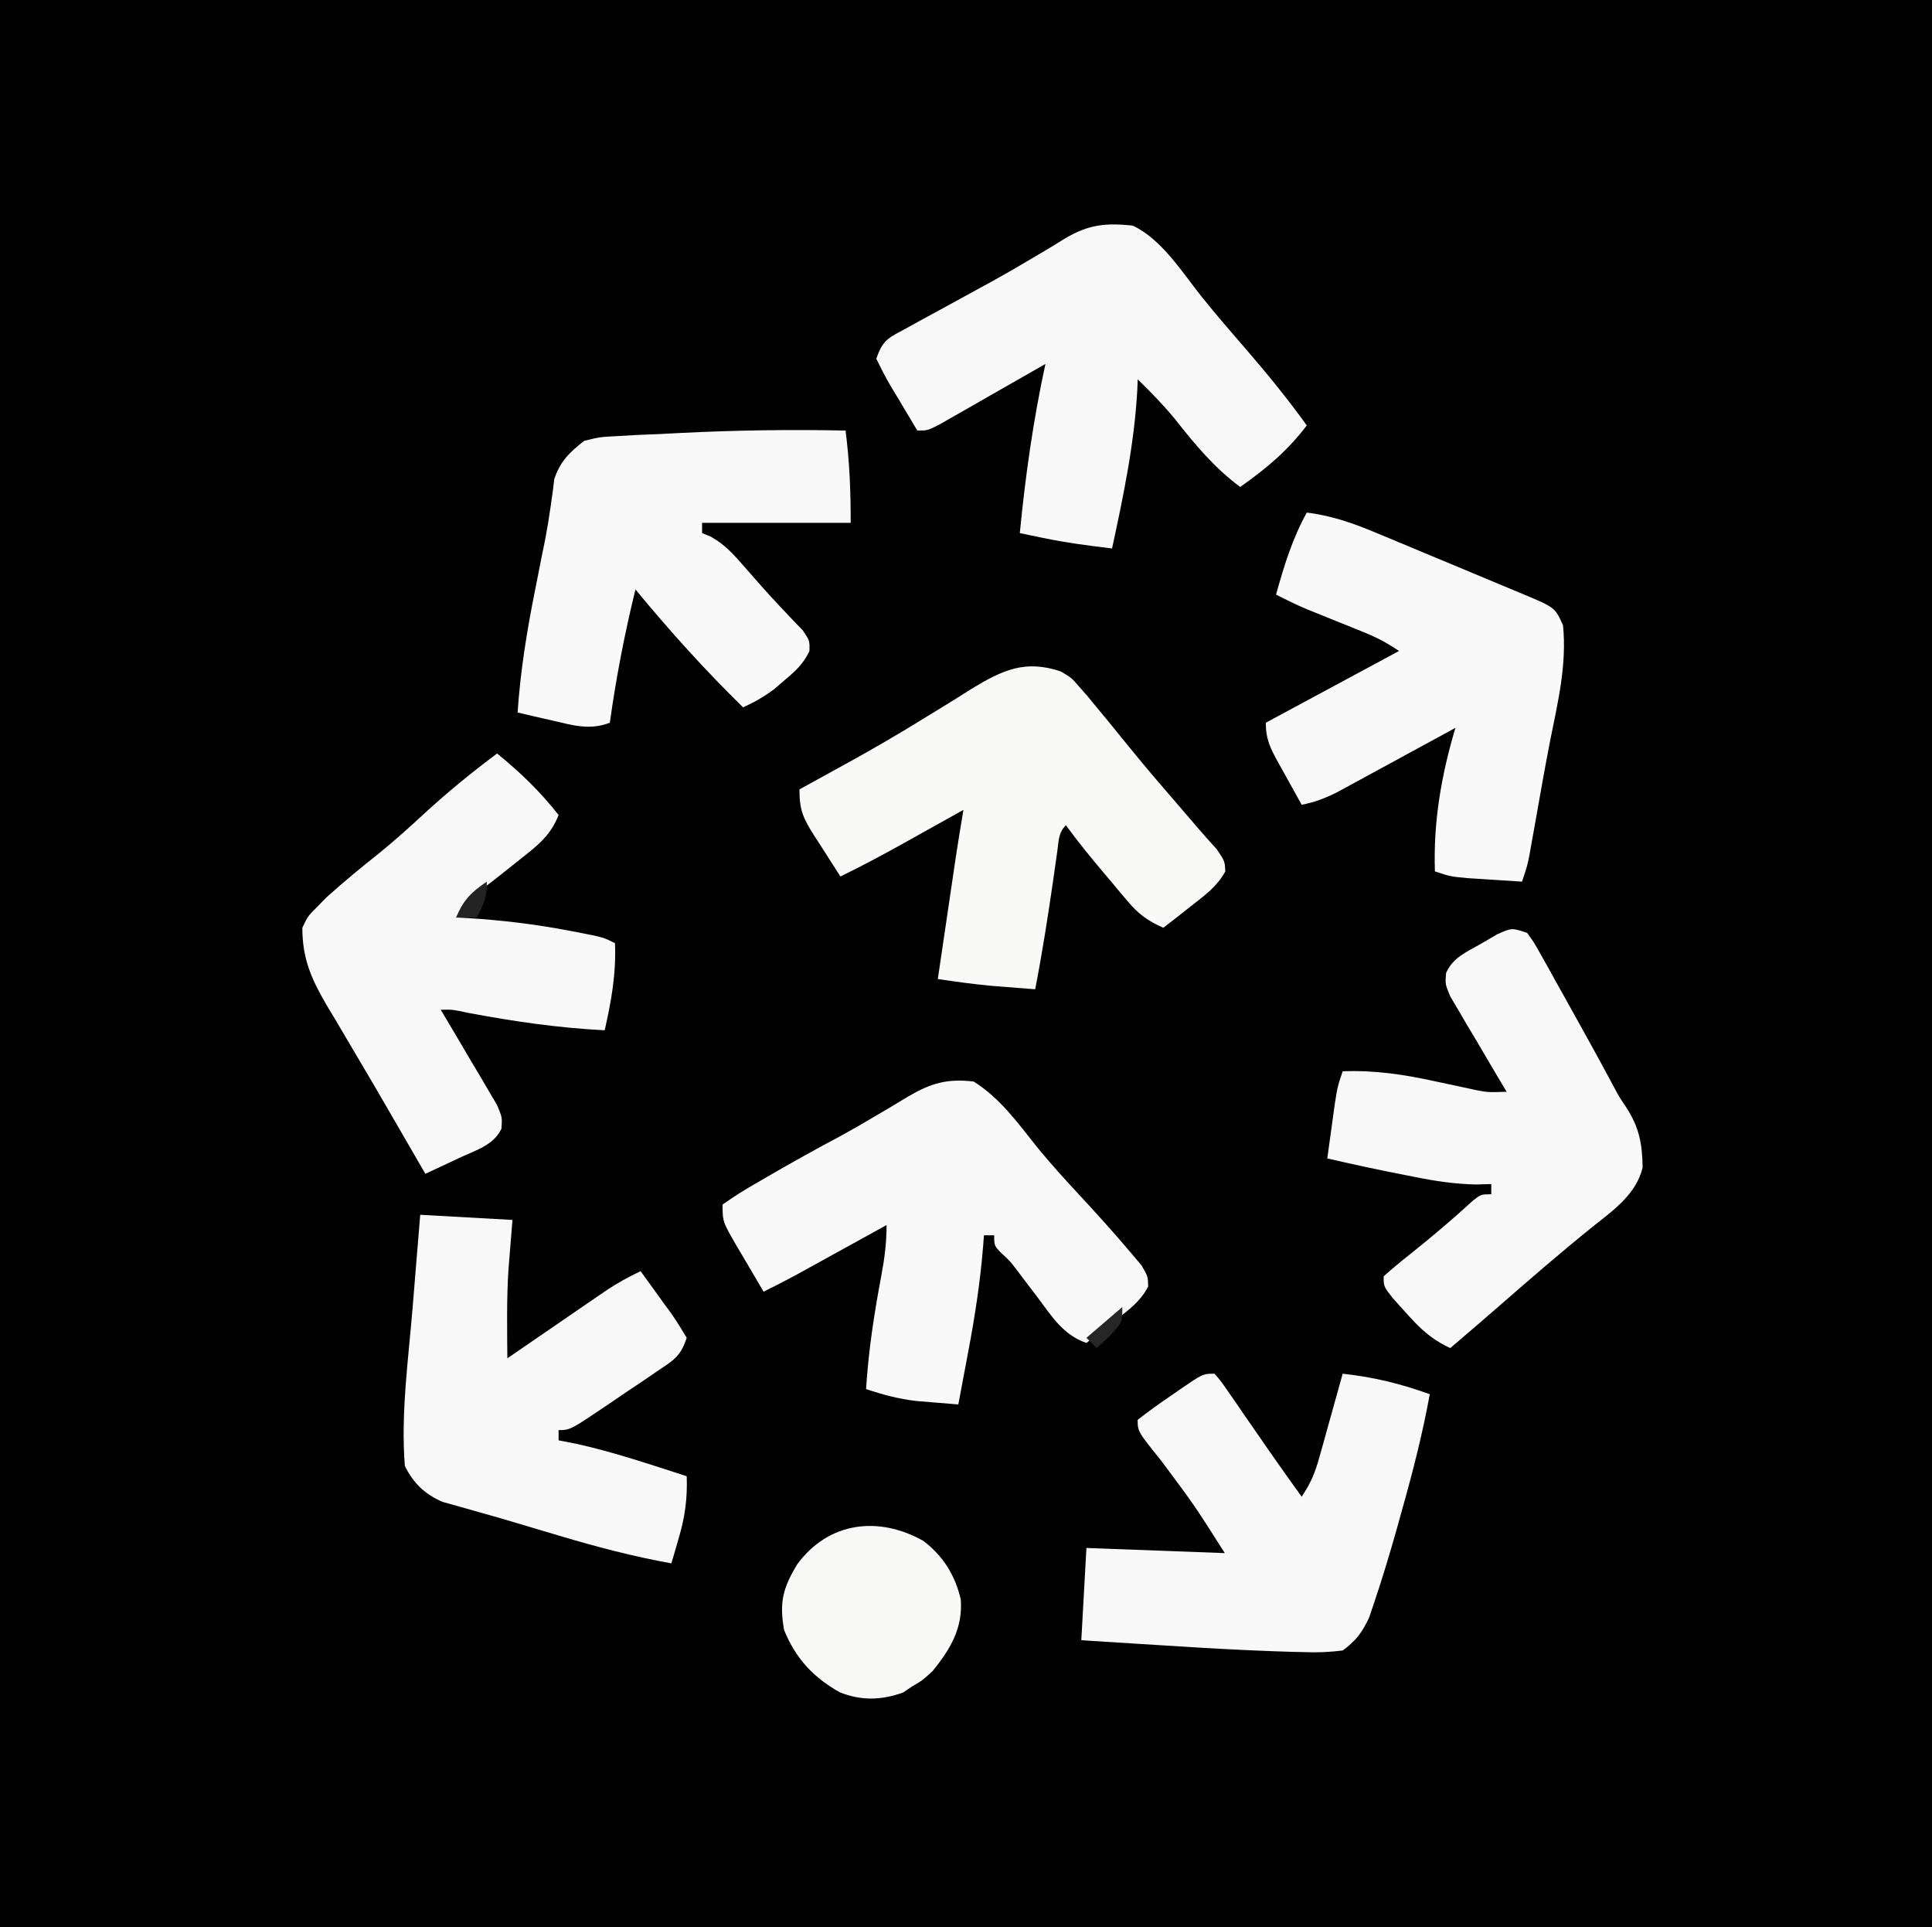 <?xml version="1.0" encoding="UTF-8"?>
<svg version="1.1" xmlns="http://www.w3.org/2000/svg" width="377" height="376">
<rect width="100%" height="100%" fill="#808080" stroke="none"/>
<path d="M0 0 C124.41 0 248.82 0 377 0 C377 124.08 377 248.16 377 376 C252.59 376 128.18 376 0 376 C0 251.92 0 127.84 0 0 Z " fill="#010101" transform="translate(0,0)"/>
<path d="M0 0 C5.636 2.614 9.699 9.132 13.469 13.863 C16.282 17.385 19.236 20.782 22.188 24.188 C26.335 28.988 30.29 33.848 34 39 C30.227 43.953 26.092 47.437 21 51 C15.894 47.203 12.177 42.708 8.246 37.719 C5.975 34.97 3.558 32.482 1 30 C0.961 31.06 0.961 31.06 0.922 32.141 C0.341 42.645 -1.787 52.736 -4 63 C-8.545 62.461 -13.016 61.872 -17.5 60.938 C-18.356 60.761 -19.212 60.584 -20.094 60.402 C-20.723 60.27 -21.352 60.137 -22 60 C-20.912 48.83 -19.38 37.97 -17 27 C-17.686 27.394 -18.373 27.788 -19.08 28.193 C-22.176 29.967 -25.275 31.733 -28.375 33.5 C-29.995 34.43 -29.995 34.43 -31.648 35.379 C-33.195 36.259 -33.195 36.259 -34.773 37.156 C-35.727 37.701 -36.68 38.246 -37.662 38.807 C-40 40 -40 40 -42 40 C-43.367 37.736 -44.718 35.465 -46.062 33.188 C-46.452 32.545 -46.842 31.902 -47.244 31.24 C-48.241 29.537 -49.128 27.771 -50 26 C-48.719 22.158 -47.495 21.872 -43.996 19.961 C-42.953 19.384 -41.909 18.808 -40.834 18.213 C-39.713 17.607 -38.592 17 -37.438 16.375 C-35.145 15.12 -32.854 13.865 -30.562 12.609 C-28.878 11.69 -28.878 11.69 -27.16 10.752 C-24.43 9.239 -21.739 7.683 -19.062 6.078 C-18.353 5.657 -17.643 5.237 -16.912 4.803 C-15.642 4.045 -14.379 3.275 -13.125 2.49 C-8.478 -0.243 -5.242 -0.514 0 0 Z " fill="#F8F8F8" transform="translate(221,44)"/>
<path d="M0 0 C2.094 1.242 2.094 1.242 3.5 2.875 C4.063 3.511 4.627 4.146 5.207 4.801 C5.799 5.527 6.39 6.252 7 7 C7.664 7.798 8.328 8.596 9.012 9.418 C10.505 11.233 11.987 13.056 13.461 14.887 C16.828 19.049 20.338 23.09 23.839 27.141 C24.792 28.246 25.741 29.355 26.686 30.468 C27.905 31.889 29.16 33.278 30.418 34.664 C32 37 32 37 32.098 39.016 C30.446 42.002 28.112 43.66 25.438 45.75 C24.426 46.549 23.414 47.348 22.371 48.172 C21.589 48.775 20.806 49.378 20 50 C17.034 48.687 15.173 47.361 13.09 44.883 C12.575 44.276 12.06 43.669 11.529 43.043 C11.004 42.41 10.479 41.777 9.938 41.125 C9.408 40.5 8.879 39.875 8.334 39.23 C5.796 36.219 3.315 33.188 1 30 C-0.501 31.501 -0.389 33.001 -0.684 35.086 C-0.806 35.93 -0.928 36.774 -1.053 37.644 C-1.18 38.545 -1.307 39.446 -1.438 40.375 C-2.485 47.613 -3.6 54.82 -5 62 C-6.854 61.857 -8.708 61.71 -10.562 61.562 C-11.595 61.481 -12.628 61.4 -13.691 61.316 C-17.148 60.986 -20.567 60.515 -24 60 C-23.355 55.625 -22.709 51.25 -22.062 46.875 C-21.88 45.638 -21.698 44.4 -21.51 43.125 C-21.333 41.926 -21.155 40.727 -20.973 39.492 C-20.81 38.392 -20.648 37.293 -20.481 36.16 C-20.015 33.101 -19.516 30.05 -19 27 C-19.514 27.287 -20.028 27.574 -20.557 27.87 C-22.912 29.186 -25.269 30.499 -27.625 31.812 C-28.433 32.264 -29.241 32.716 -30.074 33.182 C-34.338 35.556 -38.612 37.863 -43 40 C-44.345 37.923 -45.676 35.84 -47 33.75 C-47.382 33.163 -47.763 32.577 -48.156 31.973 C-50.277 28.601 -51 27.094 -51 23 C-49.979 22.441 -48.958 21.881 -47.906 21.305 C-46.437 20.495 -44.969 19.685 -43.5 18.875 C-42.315 18.226 -42.315 18.226 -41.106 17.563 C-36.254 14.883 -31.493 12.098 -26.777 9.184 C-25.725 8.542 -24.674 7.901 -23.59 7.241 C-21.519 5.974 -19.46 4.689 -17.414 3.384 C-11.388 -0.273 -6.932 -2.358 0 0 Z " fill="#F9F9F8" transform="translate(207,131)"/>
<path d="M0 0 C5.238 3.302 8.675 8.168 12.508 12.969 C15.09 16.11 17.791 19.09 20.562 22.062 C24.031 25.814 27.46 29.59 30.75 33.5 C31.732 34.66 31.732 34.66 32.734 35.844 C34 38 34 38 34.051 39.984 C32.464 43.028 30.124 44.65 27.438 46.75 C26.426 47.549 25.414 48.348 24.371 49.172 C23.589 49.775 22.806 50.378 22 51 C17.436 49.436 15.216 45.771 12.438 42.062 C11.48 40.802 10.52 39.543 9.559 38.285 C8.929 37.448 8.929 37.448 8.287 36.594 C7.007 34.938 7.007 34.938 5.34 33.42 C4 32 4 32 4 30 C3.34 30 2.68 30 2 30 C1.952 30.658 1.903 31.317 1.854 31.995 C1.287 38.99 0.251 45.797 -1.062 52.688 C-1.249 53.687 -1.435 54.687 -1.627 55.717 C-2.08 58.145 -2.538 60.573 -3 63 C-4.746 62.86 -6.492 62.714 -8.238 62.566 C-9.211 62.486 -10.183 62.405 -11.185 62.323 C-14.651 61.925 -17.697 61.101 -21 60 C-20.53 52.503 -19.413 45.211 -18.016 37.84 C-17.387 34.471 -17 31.443 -17 28 C-17.585 28.323 -18.17 28.645 -18.772 28.978 C-21.431 30.444 -24.091 31.91 -26.75 33.375 C-27.67 33.883 -28.591 34.391 -29.539 34.914 C-30.873 35.649 -30.873 35.649 -32.234 36.398 C-33.051 36.849 -33.868 37.299 -34.71 37.763 C-36.788 38.885 -38.881 39.958 -41 41 C-42.341 38.734 -43.673 36.462 -45 34.188 C-45.382 33.545 -45.763 32.902 -46.156 32.24 C-49 27.34 -49 27.34 -49 24 C-46.752 22.408 -44.575 21.039 -42.188 19.688 C-41.5 19.287 -40.812 18.887 -40.103 18.475 C-35.434 15.772 -30.723 13.146 -25.957 10.617 C-23.608 9.332 -21.31 8.005 -19.012 6.633 C-18.308 6.219 -17.604 5.805 -16.879 5.379 C-15.493 4.563 -14.115 3.735 -12.744 2.895 C-8.354 0.332 -5.216 -0.606 0 0 Z " fill="#F9F9F9" transform="translate(190,211)"/>
<path d="M0 0 C1.347 1.867 1.347 1.867 2.707 4.305 C3.208 5.193 3.71 6.082 4.227 6.998 C5.012 8.422 5.012 8.422 5.812 9.875 C6.35 10.834 6.888 11.792 7.441 12.78 C8.971 15.514 10.489 18.255 12 21 C12.356 21.646 12.713 22.292 13.08 22.957 C14.342 25.25 15.592 27.548 16.82 29.859 C17.958 31.99 17.958 31.99 19.242 33.891 C21.876 37.923 22.464 41.103 22.531 45.789 C21.322 50.822 17.093 53.928 13.188 57 C6.572 62.301 0.196 67.861 -6.193 73.431 C-9.116 75.969 -12.057 78.486 -15 81 C-18.782 79.254 -20.969 77.127 -23.75 74 C-24.949 72.67 -24.949 72.67 -26.172 71.312 C-28 69 -28 69 -28 67 C-26.386 65.543 -24.706 64.16 -23 62.812 C-18.724 59.403 -14.589 55.91 -10.559 52.215 C-9 51 -9 51 -7 51 C-7 50.34 -7 49.68 -7 49 C-7.993 49.028 -8.985 49.057 -10.008 49.086 C-14.085 48.998 -17.895 48.43 -21.875 47.625 C-22.572 47.489 -23.268 47.353 -23.986 47.214 C-29.011 46.226 -34.012 45.158 -39 44 C-38.691 41.729 -38.378 39.458 -38.062 37.188 C-37.888 35.923 -37.714 34.658 -37.535 33.355 C-37 30 -37 30 -36 27 C-29.626 26.763 -23.965 27.635 -17.75 29 C-15.996 29.379 -14.24 29.754 -12.484 30.125 C-11.718 30.293 -10.952 30.46 -10.163 30.633 C-7.708 31.112 -7.708 31.112 -4 31 C-4.553 30.077 -4.553 30.077 -5.117 29.136 C-6.779 26.348 -8.421 23.549 -10.062 20.75 C-10.643 19.782 -11.224 18.814 -11.822 17.816 C-12.367 16.882 -12.912 15.947 -13.473 14.984 C-13.981 14.126 -14.489 13.267 -15.012 12.382 C-16 10 -16 10 -15.822 7.811 C-14.453 4.795 -11.939 3.79 -9.125 2.188 C-7.52 1.25 -7.52 1.25 -5.883 0.293 C-3 -1 -3 -1 0 0 Z " fill="#F8F8F8" transform="translate(298,182)"/>
<path d="M0 0 C4.939 0.607 9.225 2.133 13.777 4.055 C14.507 4.357 15.236 4.659 15.988 4.97 C18.307 5.933 20.622 6.904 22.938 7.875 C24.489 8.52 26.04 9.165 27.592 9.809 C31.098 11.266 34.604 12.726 38.103 14.202 C39.393 14.745 40.686 15.283 41.98 15.816 C48.439 18.51 48.439 18.51 50 22 C50.77 29.697 48.989 37.03 47.479 44.546 C46.363 50.258 45.375 55.995 44.358 61.725 C44.196 62.627 44.034 63.528 43.867 64.457 C43.724 65.261 43.581 66.065 43.433 66.894 C43 69 43 69 42 72 C39.729 71.859 37.458 71.712 35.188 71.562 C33.291 71.441 33.291 71.441 31.355 71.316 C28 71 28 71 25 70 C24.677 60.299 26.248 51.275 29 42 C28.233 42.419 27.467 42.838 26.677 43.269 C23.824 44.825 20.968 46.377 18.111 47.927 C16.877 48.597 15.643 49.269 14.41 49.943 C12.635 50.913 10.857 51.876 9.078 52.84 C8.01 53.421 6.942 54.002 5.841 54.601 C3.499 55.754 1.547 56.524 -1 57 C-2.174 54.9 -3.34 52.795 -4.5 50.688 C-4.834 50.093 -5.168 49.498 -5.512 48.885 C-7.068 46.042 -8 44.293 -8 41 C0.58 36.38 9.16 31.76 18 27 C15.62 25.413 13.733 24.392 11.129 23.344 C10.39 23.043 9.65 22.743 8.889 22.434 C8.121 22.126 7.353 21.817 6.562 21.5 C5.042 20.887 3.523 20.272 2.004 19.656 C0.996 19.251 0.996 19.251 -0.033 18.838 C-2.068 17.971 -4.032 17.008 -6 16 C-4.436 10.386 -2.836 5.132 0 0 Z " fill="#F9F9F9" transform="translate(255,100)"/>
<path d="M0 0 C4.526 3.678 8.394 7.411 12 12 C10.464 15.937 8.029 17.853 4.75 20.438 C3.768 21.221 2.785 22.005 1.773 22.812 C0.858 23.534 -0.057 24.256 -1 25 C-5.055 28.021 -5.055 28.021 -8 32 C-7.247 32.037 -6.494 32.075 -5.719 32.113 C0.845 32.52 7.232 33.282 13.688 34.5 C14.382 34.631 15.077 34.761 15.793 34.896 C20.722 35.861 20.722 35.861 23 37 C23.257 42.913 22.298 48.239 21 54 C11.98 53.545 3.32 52.285 -5.543 50.621 C-8.743 49.941 -8.743 49.941 -11 50 C-10.631 50.615 -10.262 51.23 -9.883 51.864 C-8.221 54.652 -6.579 57.451 -4.938 60.25 C-4.357 61.218 -3.776 62.186 -3.178 63.184 C-2.633 64.118 -2.088 65.053 -1.527 66.016 C-1.019 66.874 -0.511 67.733 0.012 68.618 C1 71 1 71 0.855 73.191 C-0.648 76.371 -4.005 77.357 -7.062 78.75 C-7.726 79.066 -8.389 79.382 -9.072 79.707 C-10.709 80.484 -12.354 81.244 -14 82 C-18.286 74.617 -18.286 74.617 -20.224 71.255 C-22.908 66.599 -25.614 61.959 -28.367 57.344 C-29.453 55.5 -30.539 53.656 -31.625 51.812 C-32.145 50.953 -32.666 50.094 -33.202 49.208 C-36.22 44.045 -38.013 40.041 -38 34 C-36.953 31.785 -36.953 31.785 -35.25 30.062 C-34.275 29.071 -34.275 29.071 -33.281 28.059 C-29.922 25.027 -26.441 22.174 -22.898 19.359 C-19.953 16.962 -17.163 14.452 -14.375 11.875 C-9.776 7.64 -5.011 3.737 0 0 Z " fill="#F8F8F8" transform="translate(97,147)"/>
<path d="M0 0 C0.785 6.185 1 11.648 1 18 C-8.57 18 -18.14 18 -28 18 C-28 18.66 -28 19.32 -28 20 C-27.428 20.236 -26.855 20.472 -26.266 20.715 C-23.489 22.29 -21.845 24.155 -19.75 26.562 C-17.403 29.257 -15.065 31.931 -12.602 34.52 C-11.867 35.297 -11.132 36.074 -10.375 36.875 C-9.702 37.574 -9.029 38.272 -8.336 38.992 C-7 41 -7 41 -7.051 43.031 C-8.253 45.525 -9.698 46.844 -11.812 48.625 C-12.5 49.215 -13.187 49.806 -13.895 50.414 C-15.866 51.899 -17.758 52.982 -20 54 C-27.466 46.687 -34.354 39.056 -41 31 C-43.116 39.62 -44.777 48.209 -46 57 C-49.975 58.516 -53.205 57.499 -57.25 56.562 C-58.513 56.275 -59.777 55.988 -61.078 55.691 C-62.042 55.463 -63.007 55.235 -64 55 C-63.444 46.858 -62.172 38.995 -60.562 31 C-60.126 28.792 -59.69 26.583 -59.254 24.375 C-59.038 23.31 -58.821 22.245 -58.598 21.148 C-58.205 19.079 -57.861 17 -57.57 14.914 C-57.432 13.952 -57.294 12.991 -57.152 12 C-57.048 11.154 -56.943 10.309 -56.836 9.438 C-55.631 5.925 -53.896 4.291 -51 2 C-47.904 1.249 -47.904 1.249 -44.434 1.074 C-43.152 1 -41.87 0.926 -40.549 0.849 C-39.179 0.794 -37.808 0.741 -36.438 0.688 C-35.042 0.617 -33.646 0.545 -32.25 0.471 C-21.503 -0.065 -10.758 -0.23 0 0 Z " fill="#F9F9F9" transform="translate(165,84)"/>
<path d="M0 0 C5.94 0.33 11.88 0.66 18 1 C17.74 4.223 17.479 7.445 17.219 10.668 C16.848 16.437 16.96 22.222 17 28 C17.645 27.556 18.291 27.112 18.956 26.655 C21.886 24.642 24.818 22.634 27.75 20.625 C28.766 19.926 29.782 19.228 30.828 18.508 C31.808 17.837 32.788 17.167 33.797 16.477 C34.698 15.859 35.598 15.241 36.526 14.604 C38.641 13.233 40.72 12.065 43 11 C44.534 13.096 46.052 15.2 47.562 17.312 C48.219 18.205 48.219 18.205 48.889 19.115 C50.006 20.69 51.011 22.342 52 24 C50.748 27.757 49.403 28.376 46.16 30.574 C45.18 31.241 44.199 31.908 43.189 32.596 C42.158 33.286 41.126 33.976 40.062 34.688 C38.52 35.74 38.52 35.74 36.947 36.814 C29.272 42 29.272 42 27 42 C27 42.66 27 43.32 27 44 C28.733 44.34 28.733 44.34 30.5 44.688 C37.802 46.293 44.888 48.714 52 51 C52.152 55.27 51.699 58.779 50.5 62.875 C50.222 63.842 49.943 64.809 49.656 65.805 C49.44 66.529 49.223 67.254 49 68 C41.577 66.664 34.411 64.783 27.188 62.625 C26.136 62.313 25.084 62 24.001 61.678 C21.931 61.063 19.861 60.446 17.792 59.827 C15.431 59.127 13.065 58.452 10.691 57.793 C9.556 57.469 8.42 57.146 7.25 56.812 C6.306 56.551 5.363 56.289 4.391 56.02 C0.903 54.532 -1.307 52.385 -3 49 C-3.799 38.853 -2.342 28.425 -1.5 18.312 C-1.355 16.532 -1.211 14.751 -1.066 12.971 C-0.716 8.647 -0.358 4.323 0 0 Z " fill="#F8F8F8" transform="translate(82,237)"/>
<path d="M0 0 C1.249 1.449 1.249 1.449 2.645 3.473 C3.157 4.208 3.669 4.943 4.197 5.701 C4.997 6.87 4.997 6.87 5.812 8.062 C6.861 9.574 7.909 11.086 8.957 12.598 C9.718 13.702 9.718 13.702 10.495 14.829 C12.631 17.909 14.813 20.956 17 24 C18.873 21.19 19.617 19.309 20.508 16.113 C20.904 14.707 20.904 14.707 21.309 13.271 C21.578 12.295 21.847 11.319 22.125 10.312 C22.402 9.324 22.679 8.336 22.965 7.318 C23.648 4.88 24.326 2.441 25 0 C31.065 0.662 36.266 1.939 42 4 C40.615 11.603 38.725 19.003 36.625 26.438 C36.334 27.493 36.042 28.548 35.742 29.635 C34.29 34.809 32.752 39.947 31.023 45.035 C30.731 45.896 30.439 46.758 30.138 47.645 C28.739 50.539 27.615 52.098 25 54 C22.305 54.33 20.058 54.425 17.379 54.312 C16.633 54.296 15.888 54.28 15.12 54.263 C12.745 54.202 10.373 54.107 8 54 C7.24 53.967 6.48 53.934 5.696 53.9 C0.439 53.661 -4.811 53.339 -10.062 53 C-11.623 52.903 -13.184 52.807 -14.744 52.711 C-18.497 52.48 -22.248 52.24 -26 52 C-25.505 43.09 -25.505 43.09 -25 34 C-11.635 34.495 -11.635 34.495 2 35 C-3.907 25.688 -3.907 25.688 -10.438 16.938 C-15 11.266 -15 11.266 -15 9 C-12.906 7.366 -10.822 5.858 -8.625 4.375 C-8.022 3.955 -7.418 3.535 -6.797 3.102 C-2.265 0 -2.265 0 0 0 Z " fill="#F8F8F8" transform="translate(237,268)"/>
<path d="M0 0 C3.873 2.94 6.192 6.684 7.309 11.406 C7.731 17.059 5.3 21.088 1.832 25.391 C-0.23 27.266 -0.23 27.266 -2.168 28.391 C-2.745 28.782 -3.323 29.174 -3.918 29.578 C-8.194 31.122 -12.095 31.211 -16.289 29.551 C-21.485 26.634 -24.914 22.928 -27.168 17.391 C-28.111 11.991 -27.421 9.256 -24.605 4.578 C-18.471 -3.755 -8.743 -4.897 0 0 Z " fill="#F8F8F7" transform="translate(180.168,300.609)"/>
<path d="M0 0 C0 3.106 -0.539 4.353 -2 7 C-3.32 7 -4.64 7 -6 7 C-4.607 3.633 -3.021 2.014 0 0 Z " fill="#232323" transform="translate(95,172)"/>
<path d="M0 0 C0 3 0 3 -2.5 5.688 C-3.325 6.451 -4.15 7.214 -5 8 C-5.66 7.34 -6.32 6.68 -7 6 C-4.69 4.02 -2.38 2.04 0 0 Z " fill="#262626" transform="translate(219,255)"/>
</svg>
